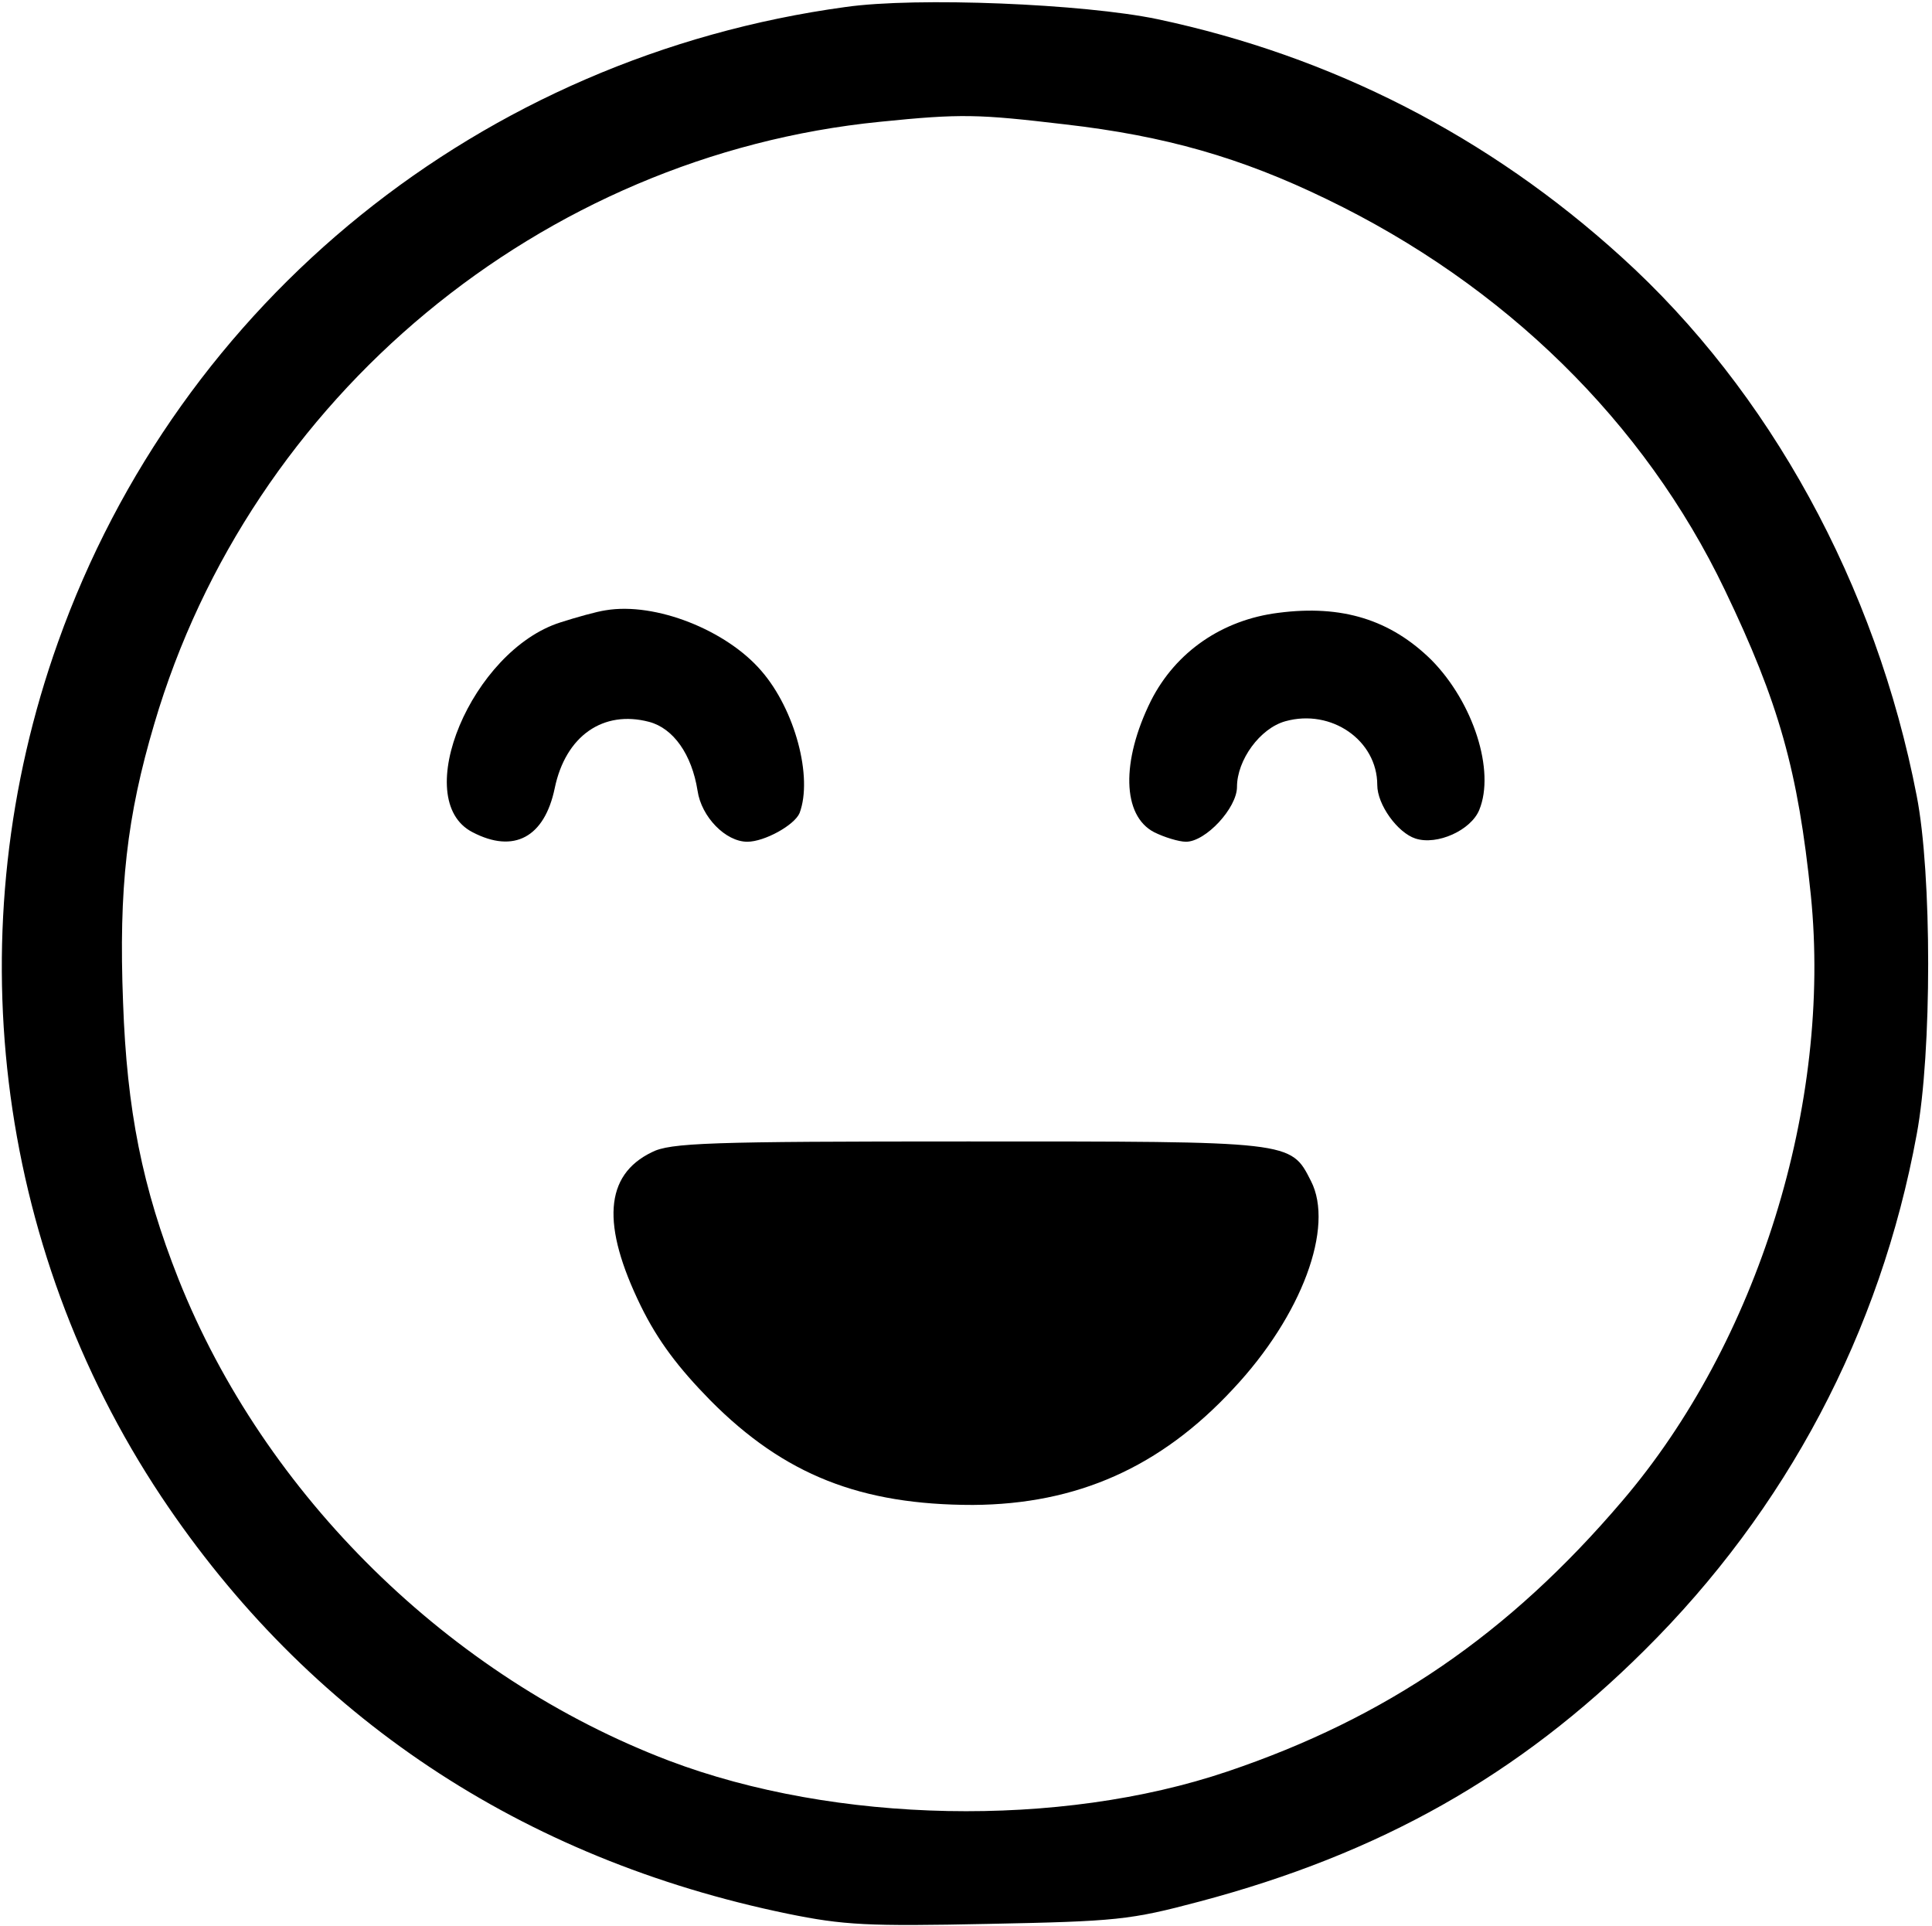 <?xml version="1.0" standalone="no"?>
<!DOCTYPE svg PUBLIC "-//W3C//DTD SVG 20010904//EN"
 "http://www.w3.org/TR/2001/REC-SVG-20010904/DTD/svg10.dtd">
<svg version="1.0" xmlns="http://www.w3.org/2000/svg"
 width="303" height="302" viewBox="0 0 303 302"
 preserveAspectRatio="xMidYMid meet">

<g transform="translate(0,302) scale(0.1,-0.1)"
fill="#000000" stroke="none">
<path d="M1326 3009 c-571 -78 -1044 -460 -1235 -996 -160 -448 -100 -946 162
-1340 230 -345 565 -568 982 -654 88 -18 126 -20 315 -16 201 4 222 6 331 35
283 75 501 198 698 394 222 220 370 498 427 809 24 128 24 409 0 531 -64 331
-231 635 -463 845 -208 189 -454 315 -728 373 -115 24 -377 35 -489 19z m344
-184 c157 -18 276 -52 410 -117 280 -135 499 -350 625 -613 85 -177 115 -284
135 -479 33 -327 -83 -701 -296 -950 -178 -209 -370 -340 -619 -424 -263 -89
-615 -82 -876 17 -344 131 -634 416 -769 755 -57 144 -81 265 -87 434 -7 179
6 292 49 437 151 513 607 891 1138 944 128 13 154 12 290 -4z"/>
<path d="M950 2063 c-14 -2 -46 -11 -71 -19 -139 -44 -237 -278 -138 -329 65
-34 113 -8 129 69 17 82 76 123 148 104 38 -10 67 -51 76 -108 6 -41 44 -80
78 -80 27 0 74 26 82 45 21 56 -7 162 -60 223 -55 64 -166 108 -244 95z"/>
<path d="M2005 2059 c-88 -11 -161 -61 -200 -138 -47 -95 -45 -180 5 -206 16
-8 39 -15 50 -15 31 0 80 53 80 86 0 42 36 92 76 103 72 20 144 -30 144 -100
0 -31 32 -75 60 -84 34 -11 87 13 100 45 25 61 -9 168 -75 235 -64 63 -140 87
-240 74z"/>
<path d="M1022 1213 c-74 -36 -79 -114 -17 -241 27 -55 59 -97 109 -148 116
-117 236 -164 412 -164 163 1 294 59 408 182 108 115 159 254 122 326 -32 63
-28 62 -538 62 -407 0 -467 -2 -496 -17z"/>
</g>
</svg>
